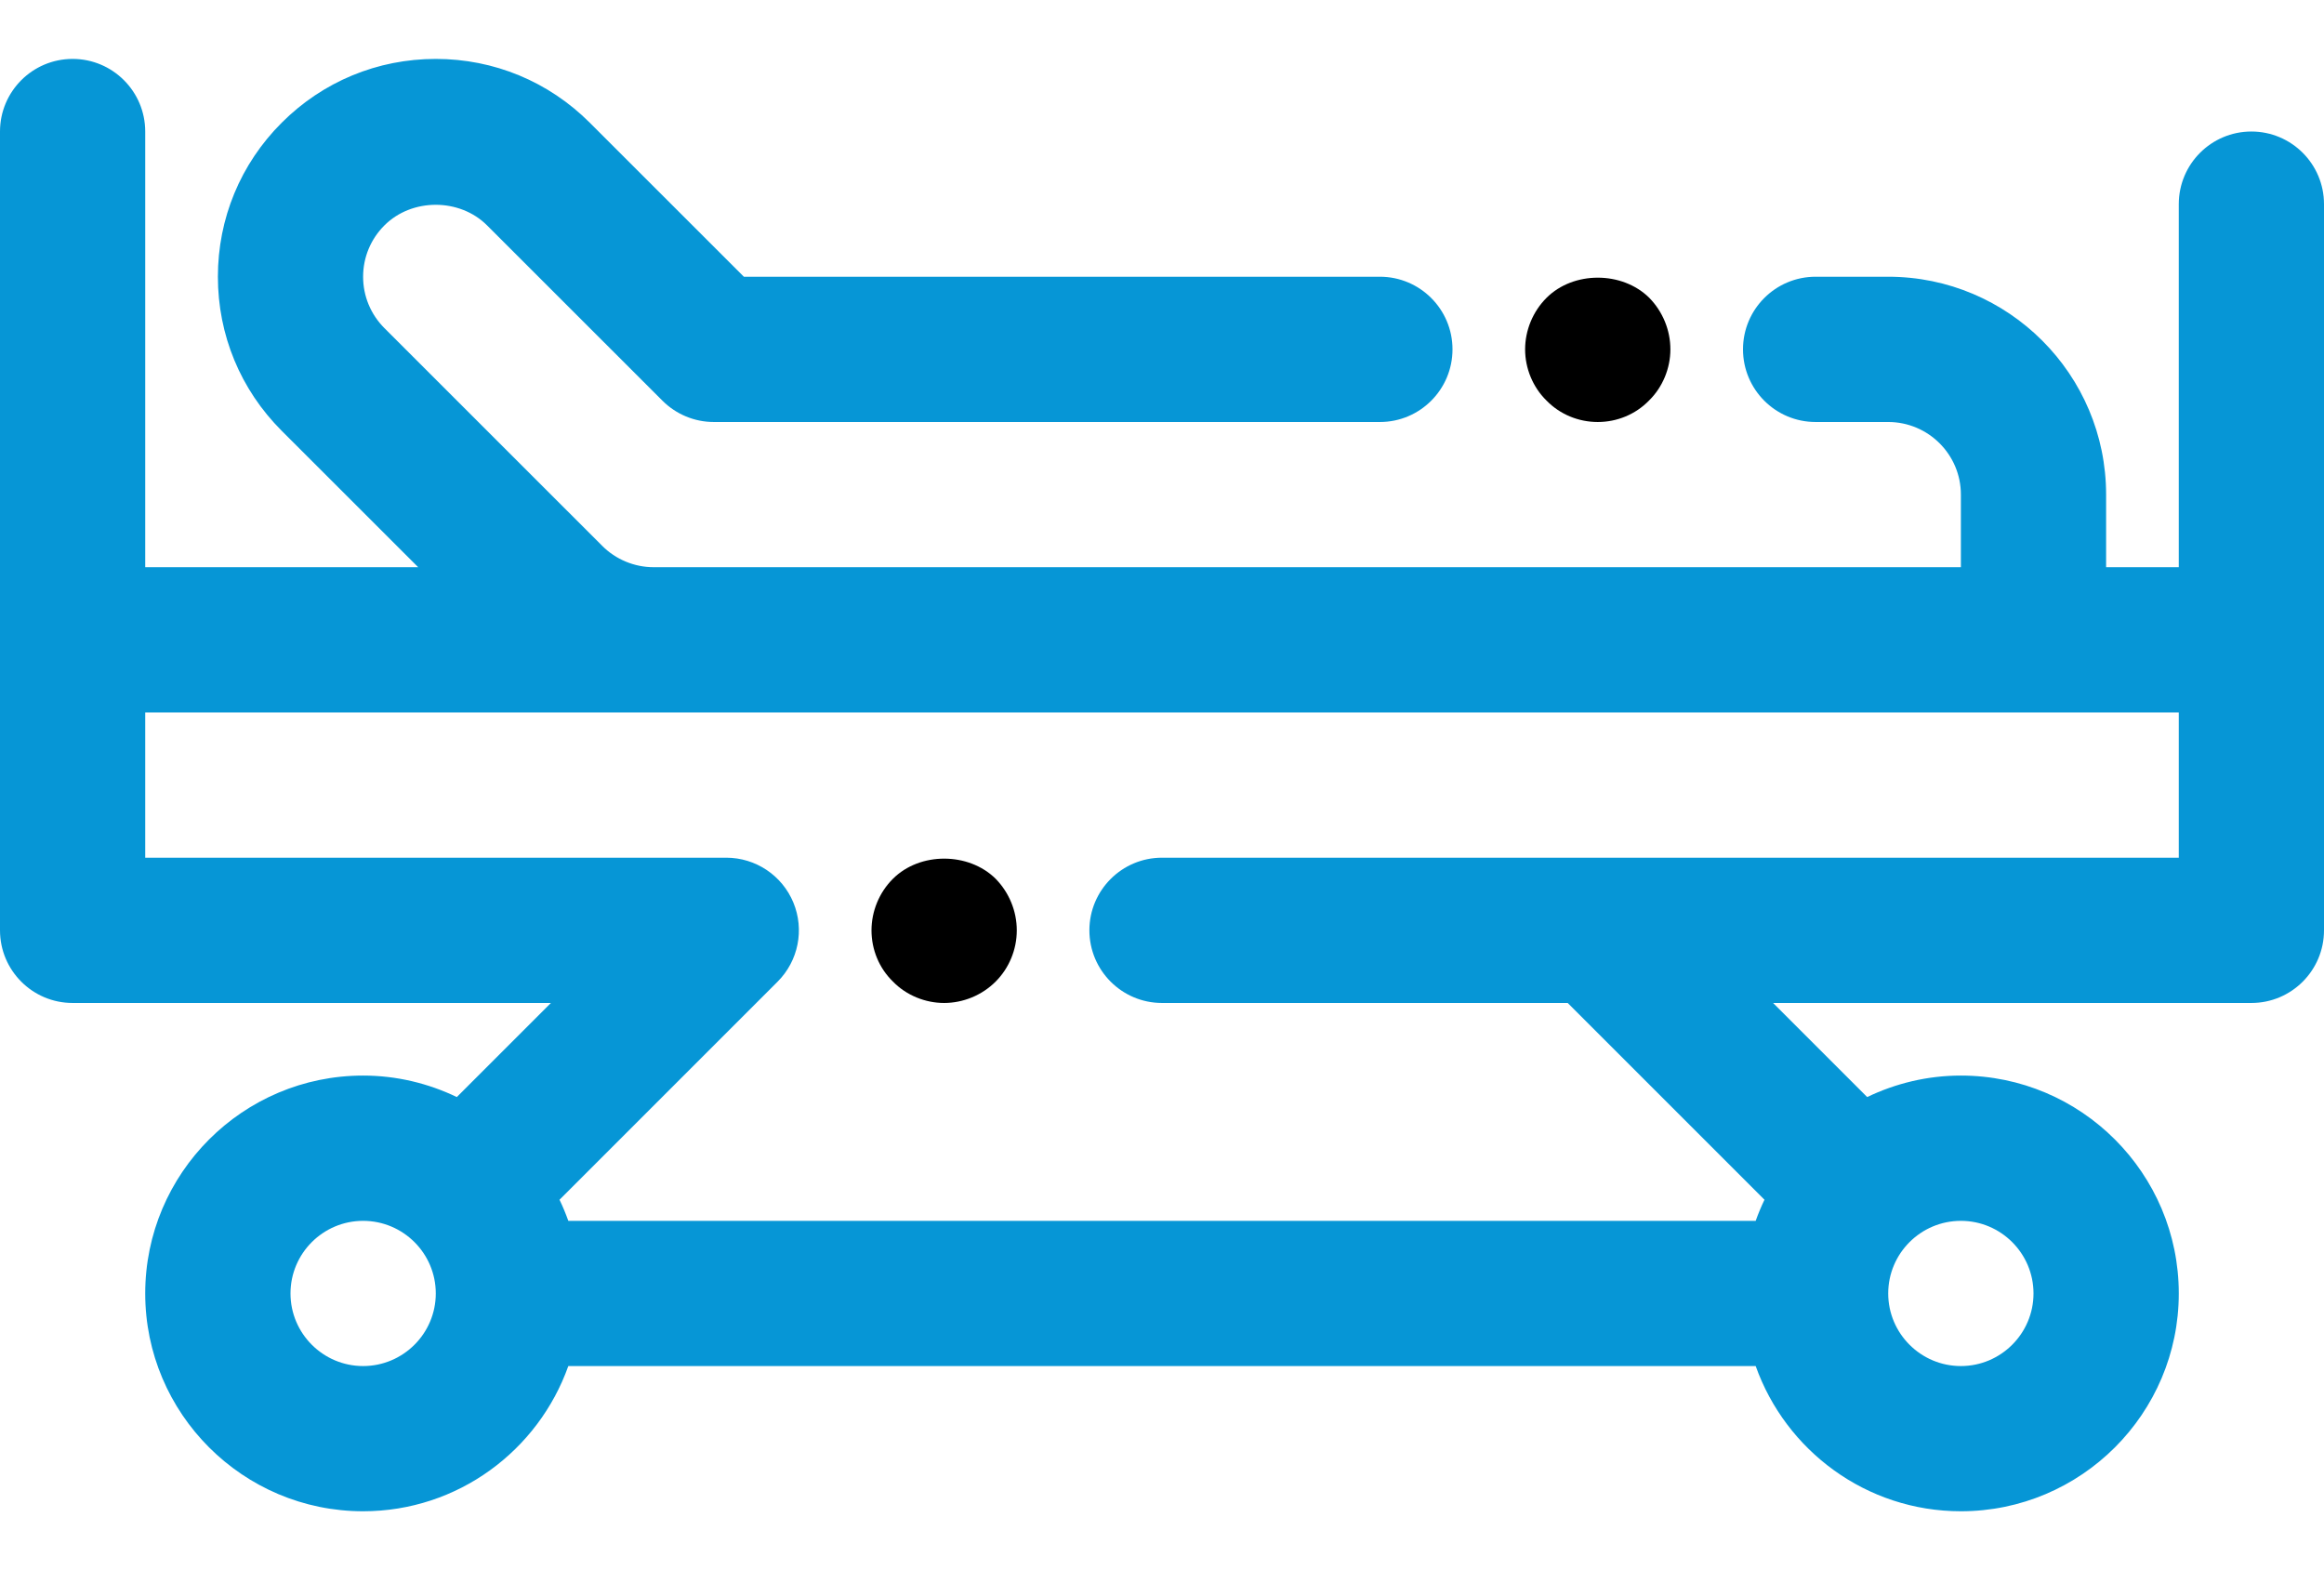 <svg width="37" height="25" viewBox="0 0 37 25" fill="none" xmlns="http://www.w3.org/2000/svg">
<path d="M1.156 0.938C1.794 0.938 2.312 1.456 2.312 2.094V9.031H6.658L4.485 6.859C3.829 6.204 3.469 5.333 3.469 4.406C3.469 3.48 3.829 2.609 4.485 1.954C5.14 1.299 6.01 0.938 6.938 0.938C7.865 0.938 8.735 1.299 9.39 1.954L11.843 4.406H21.969C22.607 4.406 23.125 4.924 23.125 5.562C23.125 6.201 22.607 6.719 21.969 6.719H11.364C11.058 6.719 10.764 6.597 10.547 6.38L7.754 3.588C7.318 3.152 6.557 3.151 6.12 3.589C5.902 3.807 5.781 4.098 5.781 4.406C5.781 4.715 5.902 5.005 6.12 5.224L9.589 8.692C9.804 8.908 10.102 9.031 10.406 9.031H31.219V7.875C31.219 7.237 30.7 6.719 30.062 6.719H28.906C28.268 6.719 27.75 6.201 27.75 5.562C27.75 4.924 28.268 4.406 28.906 4.406H30.062C31.976 4.406 33.531 5.962 33.531 7.875V9.031H34.688V3.25C34.688 2.612 35.206 2.094 35.844 2.094C36.482 2.094 37 2.612 37 3.25V10.188V14.812C37 15.451 36.482 15.969 35.844 15.969H28.229L29.724 17.464C29.725 17.465 29.726 17.466 29.727 17.467C30.179 17.25 30.684 17.125 31.219 17.125C33.132 17.125 34.688 18.681 34.688 20.594C34.688 22.507 33.132 24.062 31.219 24.062C29.712 24.062 28.43 23.095 27.952 21.75H9.048C8.57 23.095 7.288 24.062 5.781 24.062C3.868 24.062 2.312 22.507 2.312 20.594C2.312 18.681 3.868 17.125 5.781 17.125C6.316 17.125 6.821 17.25 7.273 17.467C7.275 17.466 7.275 17.465 7.276 17.464L8.771 15.969H1.156C0.518 15.969 0 15.451 0 14.812V10.188V2.094C0 1.456 0.518 0.938 1.156 0.938ZM31.219 21.75C31.856 21.75 32.375 21.231 32.375 20.594C32.375 19.956 31.856 19.438 31.219 19.438C30.581 19.438 30.062 19.956 30.062 20.594C30.062 21.231 30.581 21.75 31.219 21.75ZM5.781 19.438C5.144 19.438 4.625 19.956 4.625 20.594C4.625 21.231 5.144 21.75 5.781 21.75C6.419 21.75 6.938 21.231 6.938 20.594C6.938 19.956 6.419 19.438 5.781 19.438ZM2.312 13.656H11.562C12.03 13.656 12.452 13.938 12.631 14.37C12.81 14.802 12.711 15.299 12.38 15.63L8.911 19.099C8.91 19.1 8.909 19.101 8.908 19.102C8.96 19.21 9.007 19.323 9.048 19.438H27.952C27.993 19.323 28.04 19.21 28.092 19.102C28.091 19.101 28.09 19.1 28.089 19.099L24.959 15.969H18.5C17.862 15.969 17.344 15.451 17.344 14.812C17.344 14.174 17.862 13.656 18.5 13.656H25.438H34.688V11.344H2.312V13.656Z" fill="#0696D6"/>
<path d="M25.438 6.719C25.131 6.719 24.836 6.598 24.622 6.378C24.403 6.164 24.281 5.863 24.281 5.563C24.281 5.261 24.403 4.961 24.622 4.742C25.05 4.314 25.825 4.314 26.258 4.742C26.472 4.961 26.594 5.256 26.594 5.563C26.594 5.863 26.472 6.164 26.253 6.378C26.039 6.598 25.744 6.719 25.438 6.719Z" fill="black"/>
<path d="M15.852 13.992C16.066 14.211 16.188 14.506 16.188 14.813C16.188 15.119 16.066 15.414 15.852 15.628C15.633 15.848 15.332 15.969 15.031 15.969C14.731 15.969 14.43 15.848 14.216 15.628C13.996 15.414 13.875 15.119 13.875 14.813C13.875 14.511 13.996 14.211 14.216 13.992C14.644 13.564 15.419 13.564 15.852 13.992Z" fill="black"/>
</svg>
